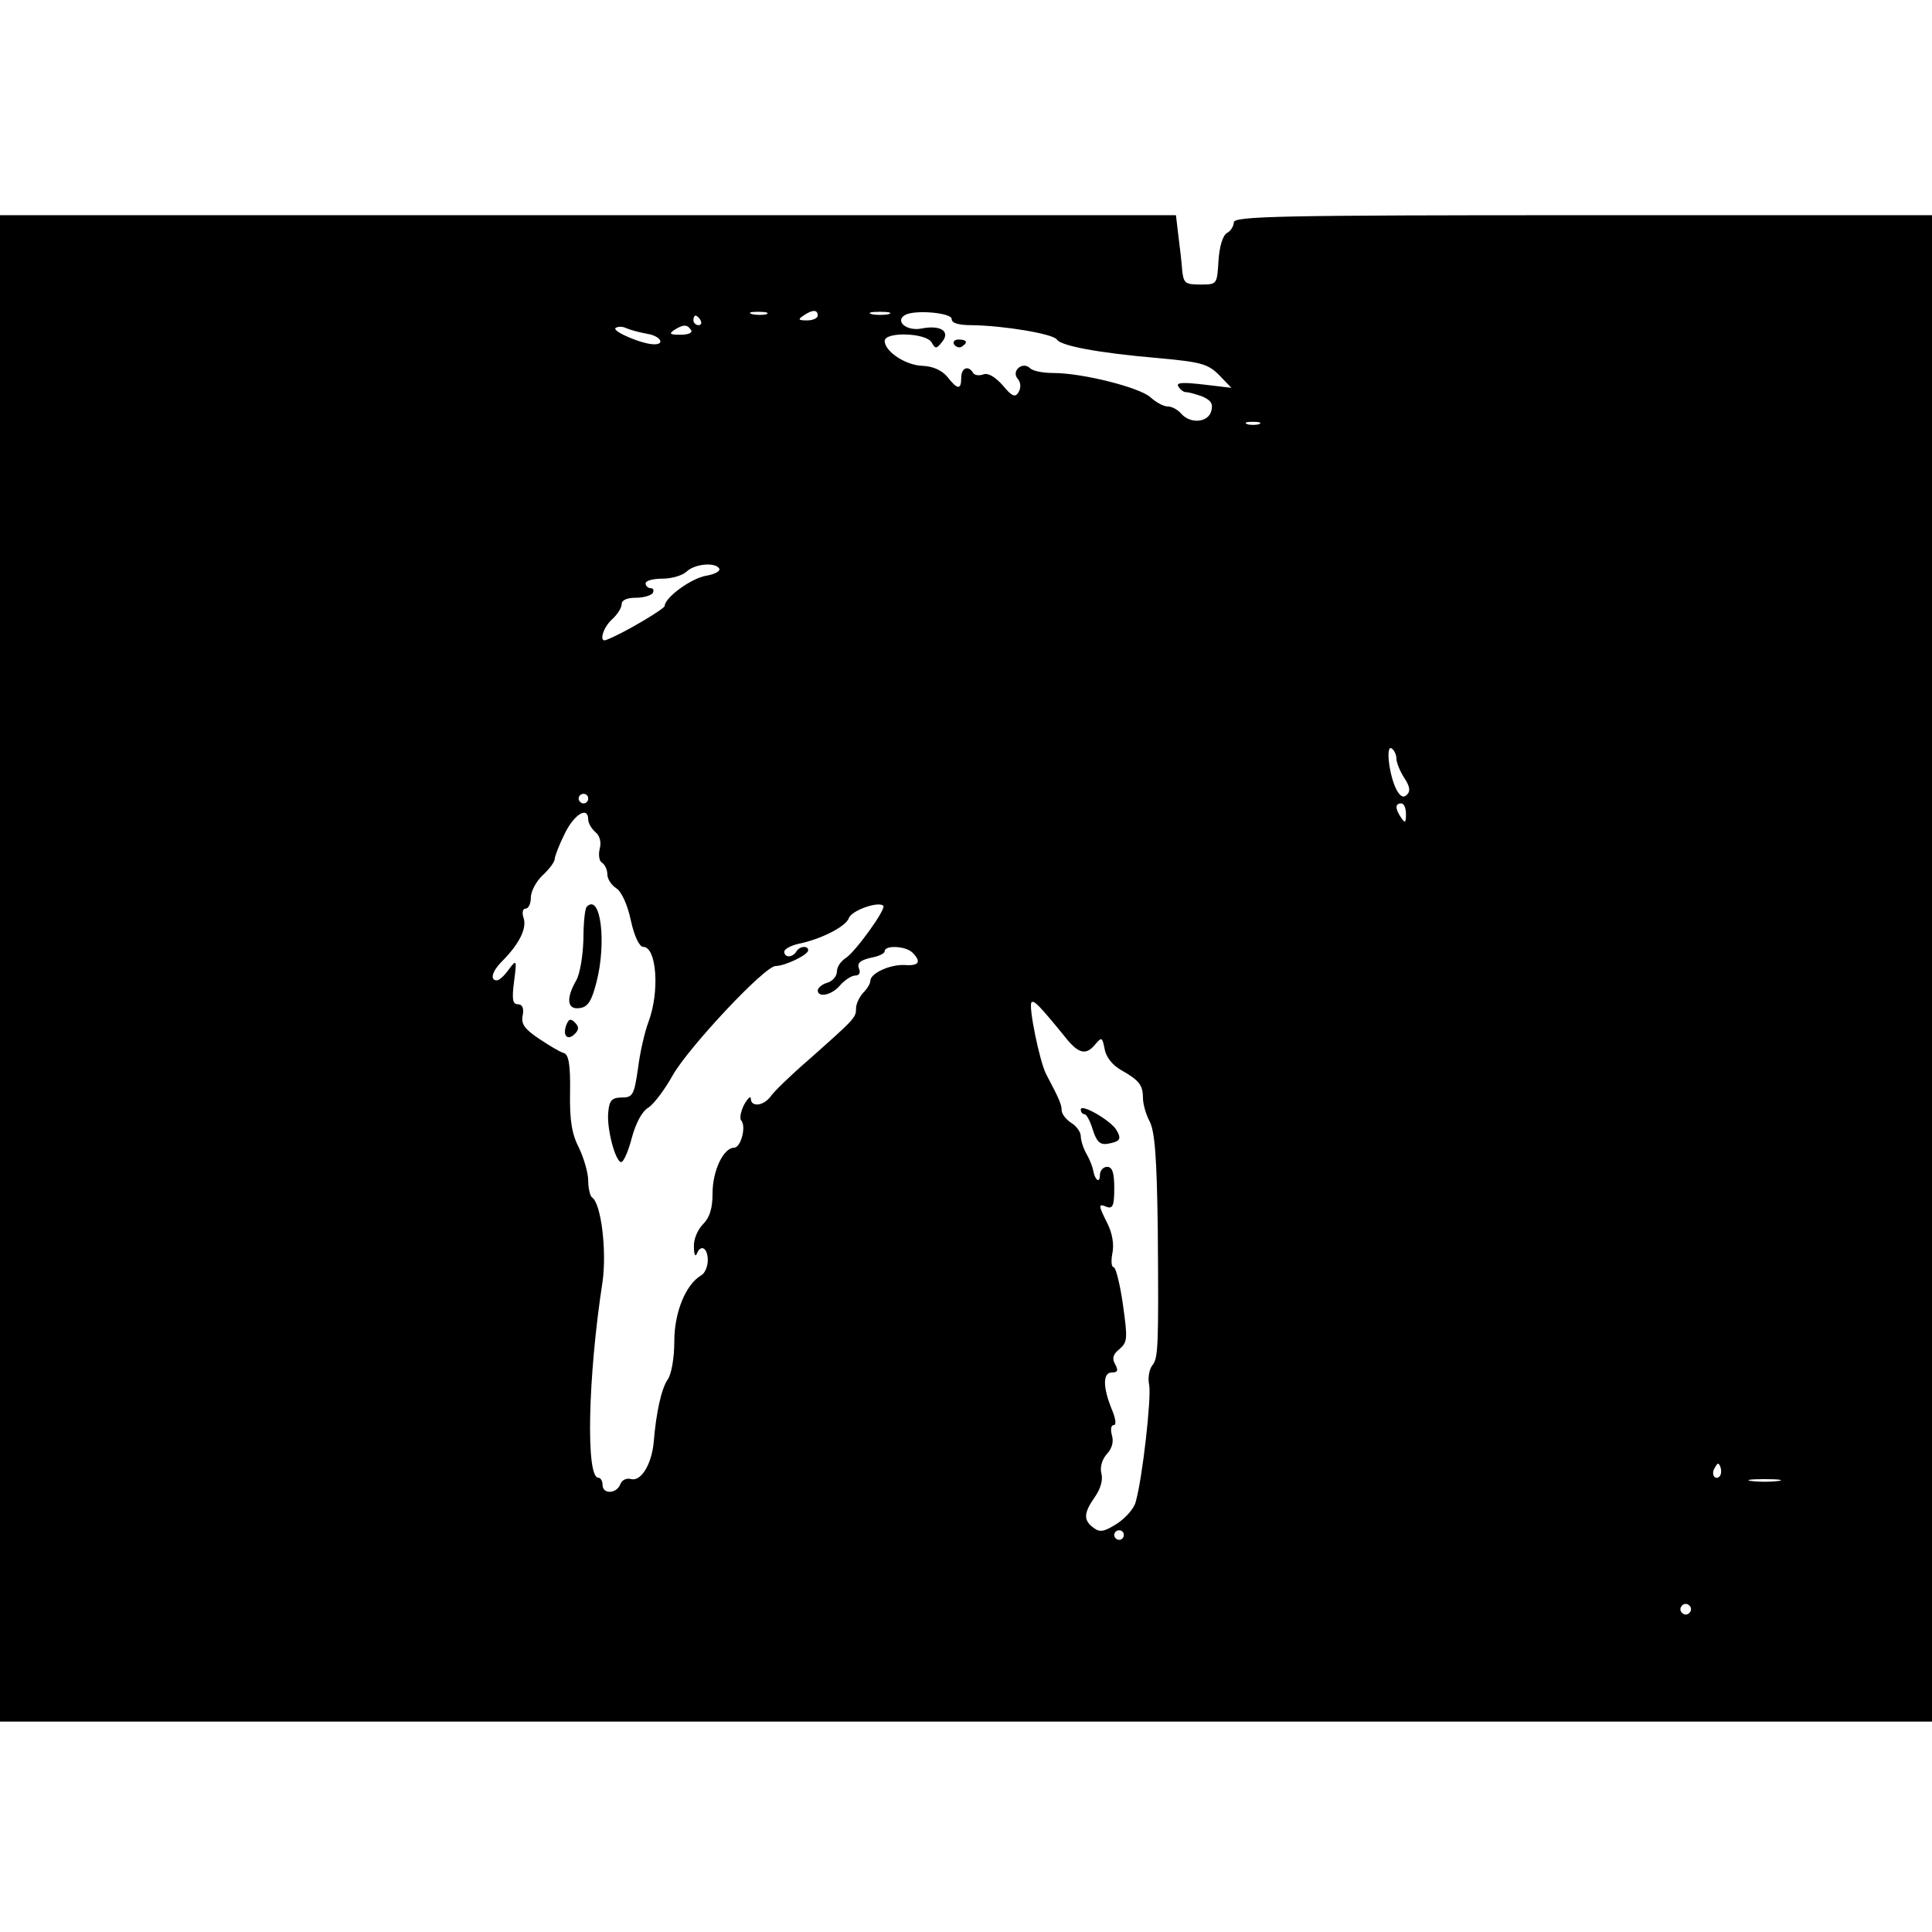 <?xml version="1.0" standalone="no"?>
<!DOCTYPE svg PUBLIC "-//W3C//DTD SVG 20010904//EN"
 "http://www.w3.org/TR/2001/REC-SVG-20010904/DTD/svg10.dtd">
<svg version="1.0" xmlns="http://www.w3.org/2000/svg"
 width="404pt" height="404pt" viewBox="0 0 404 404"
 preserveAspectRatio="xMidYMid meet">
<g transform="translate(0,404) scale(0.1,-0.1)"
fill="#000000" stroke="none">
<path d="M0 2015 l0 -1575 2020 0 2020 0 0 1575 0 1575 -730 0 c-631 0 -730
-2 -730 -15 0 -7 -6 -18 -14 -22 -9 -5 -16 -28 -18 -58 -3 -50 -3 -50 -38 -50
-32 0 -35 3 -38 30 -1 17 -5 49 -8 73 l-5 42 -1230 0 -1229 0 0 -1575z m1603
1368 c-7 -2 -21 -2 -30 0 -10 3 -4 5 12 5 17 0 24 -2 18 -5z m107 -3 c0 -5
-10 -10 -22 -10 -19 0 -20 2 -8 10 19 13 30 13 30 0z m148 3 c-10 -2 -26 -2
-35 0 -10 3 -2 5 17 5 19 0 27 -2 18 -5z m132 -10 c0 -9 15 -13 43 -13 66 -1
169 -18 177 -30 8 -13 85 -28 214 -39 87 -8 102 -12 125 -35 l26 -27 -59 7
c-44 5 -57 4 -52 -4 4 -7 11 -12 16 -12 5 0 20 -4 34 -9 18 -8 23 -15 19 -30
-6 -25 -44 -28 -63 -6 -7 8 -19 15 -28 15 -9 0 -25 9 -36 19 -23 21 -143 51
-203 51 -22 0 -43 4 -49 10 -15 15 -40 -5 -26 -22 7 -8 7 -19 2 -28 -7 -12
-14 -9 -33 14 -16 18 -31 27 -41 23 -8 -3 -18 -2 -21 3 -10 17 -25 11 -25 -10
0 -26 -8 -25 -29 2 -12 14 -30 22 -52 23 -35 1 -79 30 -79 52 0 20 87 17 98
-3 8 -14 10 -14 22 1 18 22 -3 36 -43 28 -31 -6 -56 15 -35 28 20 12 98 5 98
-8z m-525 -3 c3 -5 1 -10 -4 -10 -6 0 -11 5 -11 10 0 6 2 10 4 10 3 0 8 -4 11
-10z m-112 -28 c27 -4 39 -22 15 -22 -25 0 -88 27 -81 34 4 3 14 4 22 0 9 -4
28 -9 44 -12z m92 8 c4 -6 -6 -10 -22 -10 -22 0 -25 2 -13 10 19 12 27 12 35
0z m1188 -197 c-7 -2 -19 -2 -25 0 -7 3 -2 5 12 5 14 0 19 -2 13 -5z m-1129
-302 c3 -5 -9 -12 -28 -15 -32 -6 -86 -46 -86 -63 0 -6 -87 -58 -122 -71 -16
-7 -8 25 12 43 11 10 20 24 20 32 0 8 11 13 29 13 17 0 33 5 36 10 3 6 1 10
-4 10 -6 0 -11 5 -11 10 0 6 16 10 36 10 19 0 42 7 50 15 17 16 60 20 68 6z
m1416 -397 c0 -8 7 -26 16 -40 12 -18 14 -28 6 -36 -7 -7 -14 -4 -22 11 -15
29 -23 94 -10 86 5 -3 10 -13 10 -21z m-1690 -84 c0 -5 -4 -10 -10 -10 -5 0
-10 5 -10 10 0 6 5 10 10 10 6 0 10 -4 10 -10z m1710 -32 c0 -19 -2 -20 -10
-8 -13 19 -13 30 0 30 6 0 10 -10 10 -22z m-1710 -12 c0 -7 7 -19 15 -26 9 -7
13 -21 9 -35 -3 -13 -1 -26 5 -29 6 -4 11 -15 11 -24 0 -10 8 -22 18 -29 11
-6 24 -34 31 -67 7 -33 18 -56 26 -56 28 0 35 -93 11 -157 -8 -21 -18 -65 -22
-98 -8 -55 -11 -60 -34 -60 -20 0 -26 -6 -28 -30 -4 -34 15 -105 27 -105 5 0
15 23 22 50 8 30 21 56 35 64 12 8 35 39 51 68 34 59 192 228 215 228 19 0 68
23 68 33 0 10 -18 9 -25 -3 -8 -13 -25 -13 -25 0 0 5 12 12 28 16 50 10 101
37 107 54 5 16 62 36 72 26 7 -6 -58 -96 -78 -109 -11 -7 -19 -19 -19 -29 0
-9 -9 -20 -20 -23 -11 -3 -20 -11 -20 -16 0 -16 30 -10 47 11 10 11 24 20 31
20 9 0 12 6 8 15 -4 11 3 17 24 22 17 3 30 9 30 14 0 13 44 11 58 -3 19 -19
14 -28 -15 -26 -31 2 -73 -17 -73 -33 0 -6 -7 -17 -15 -25 -8 -9 -15 -23 -15
-33 0 -19 -2 -21 -100 -108 -36 -31 -71 -65 -78 -75 -15 -21 -42 -24 -42 -5 0
6 -6 1 -14 -13 -7 -14 -10 -29 -6 -33 11 -13 -1 -57 -15 -57 -22 0 -45 -48
-45 -95 0 -32 -6 -51 -20 -65 -11 -11 -20 -32 -19 -47 0 -16 3 -22 6 -15 8 21
23 13 23 -13 0 -13 -6 -28 -14 -32 -32 -19 -56 -77 -56 -138 0 -35 -6 -69 -14
-80 -13 -19 -24 -69 -29 -130 -4 -46 -26 -83 -47 -78 -10 3 -20 -2 -23 -11 -8
-20 -37 -21 -37 -1 0 8 -4 15 -9 15 -26 0 -22 209 9 410 9 65 -3 164 -22 176
-4 3 -8 19 -8 35 0 16 -9 47 -19 68 -15 29 -20 57 -19 116 1 59 -3 80 -13 83
-8 2 -31 16 -52 30 -30 20 -38 31 -34 49 3 15 -1 23 -10 23 -11 0 -13 10 -8
48 6 46 5 46 -11 25 -9 -13 -20 -23 -25 -23 -15 0 -10 19 10 39 36 36 53 69
46 91 -4 11 -2 20 4 20 6 0 11 10 11 23 0 13 11 34 25 47 14 13 25 28 25 34 0
5 9 29 21 53 20 41 49 58 49 29z m996 -453 c29 -37 45 -41 65 -16 13 15 14 14
19 -11 3 -17 17 -34 35 -44 37 -21 45 -31 45 -58 0 -12 6 -34 14 -49 11 -21
15 -77 17 -224 2 -253 1 -271 -12 -287 -6 -8 -9 -26 -6 -40 5 -26 -14 -195
-28 -244 -3 -14 -21 -34 -39 -46 -27 -17 -36 -19 -49 -9 -22 16 -21 31 2 64
12 17 18 36 14 50 -3 13 1 29 12 41 11 12 14 26 10 39 -3 12 -2 21 4 21 6 0 4
14 -5 35 -18 45 -18 75 1 75 12 0 14 4 7 17 -7 12 -5 21 9 32 17 15 17 22 7
94 -6 42 -15 77 -19 77 -5 0 -6 13 -3 29 4 18 0 42 -10 62 -20 40 -20 43 -1
35 12 -4 15 4 15 39 0 33 -4 45 -15 45 -8 0 -15 -8 -15 -17 0 -18 -10 -12 -14
9 -1 7 -7 23 -14 35 -7 12 -12 29 -12 37 0 9 -9 21 -20 28 -11 7 -20 19 -20
26 0 12 -5 24 -32 75 -14 26 -38 144 -31 151 5 5 16 -6 69 -71z m1370 -920
c-10 -10 -19 5 -10 18 6 11 8 11 12 0 2 -7 1 -15 -2 -18z m122 -10 c-16 -2
-40 -2 -55 0 -16 2 -3 4 27 4 30 0 43 -2 28 -4z m-1368 -113 c0 -5 -4 -10 -10
-10 -5 0 -10 5 -10 10 0 6 5 10 10 10 6 0 10 -4 10 -10z m1184 -161 c-3 -5
-10 -7 -15 -3 -5 3 -7 10 -3 15 3 5 10 7 15 3 5 -3 7 -10 3 -15z"/>
<path d="M1995 3320 c4 -6 11 -8 16 -5 14 9 11 15 -7 15 -8 0 -12 -5 -9 -10z"/>
<path d="M1227 2144 c-4 -4 -7 -35 -7 -68 -1 -34 -7 -72 -15 -86 -22 -38 -19
-62 7 -58 17 2 25 14 35 53 22 84 9 188 -20 159z"/>
<path d="M1184 1896 c-8 -22 3 -33 18 -18 9 9 9 15 0 24 -9 9 -13 7 -18 -6z"/>
<path d="M2260 1720 c0 -6 4 -10 8 -10 4 0 12 -15 17 -32 8 -25 15 -32 30 -30
28 5 31 10 19 30 -13 20 -74 55 -74 42z"/>
</g>
</svg>
